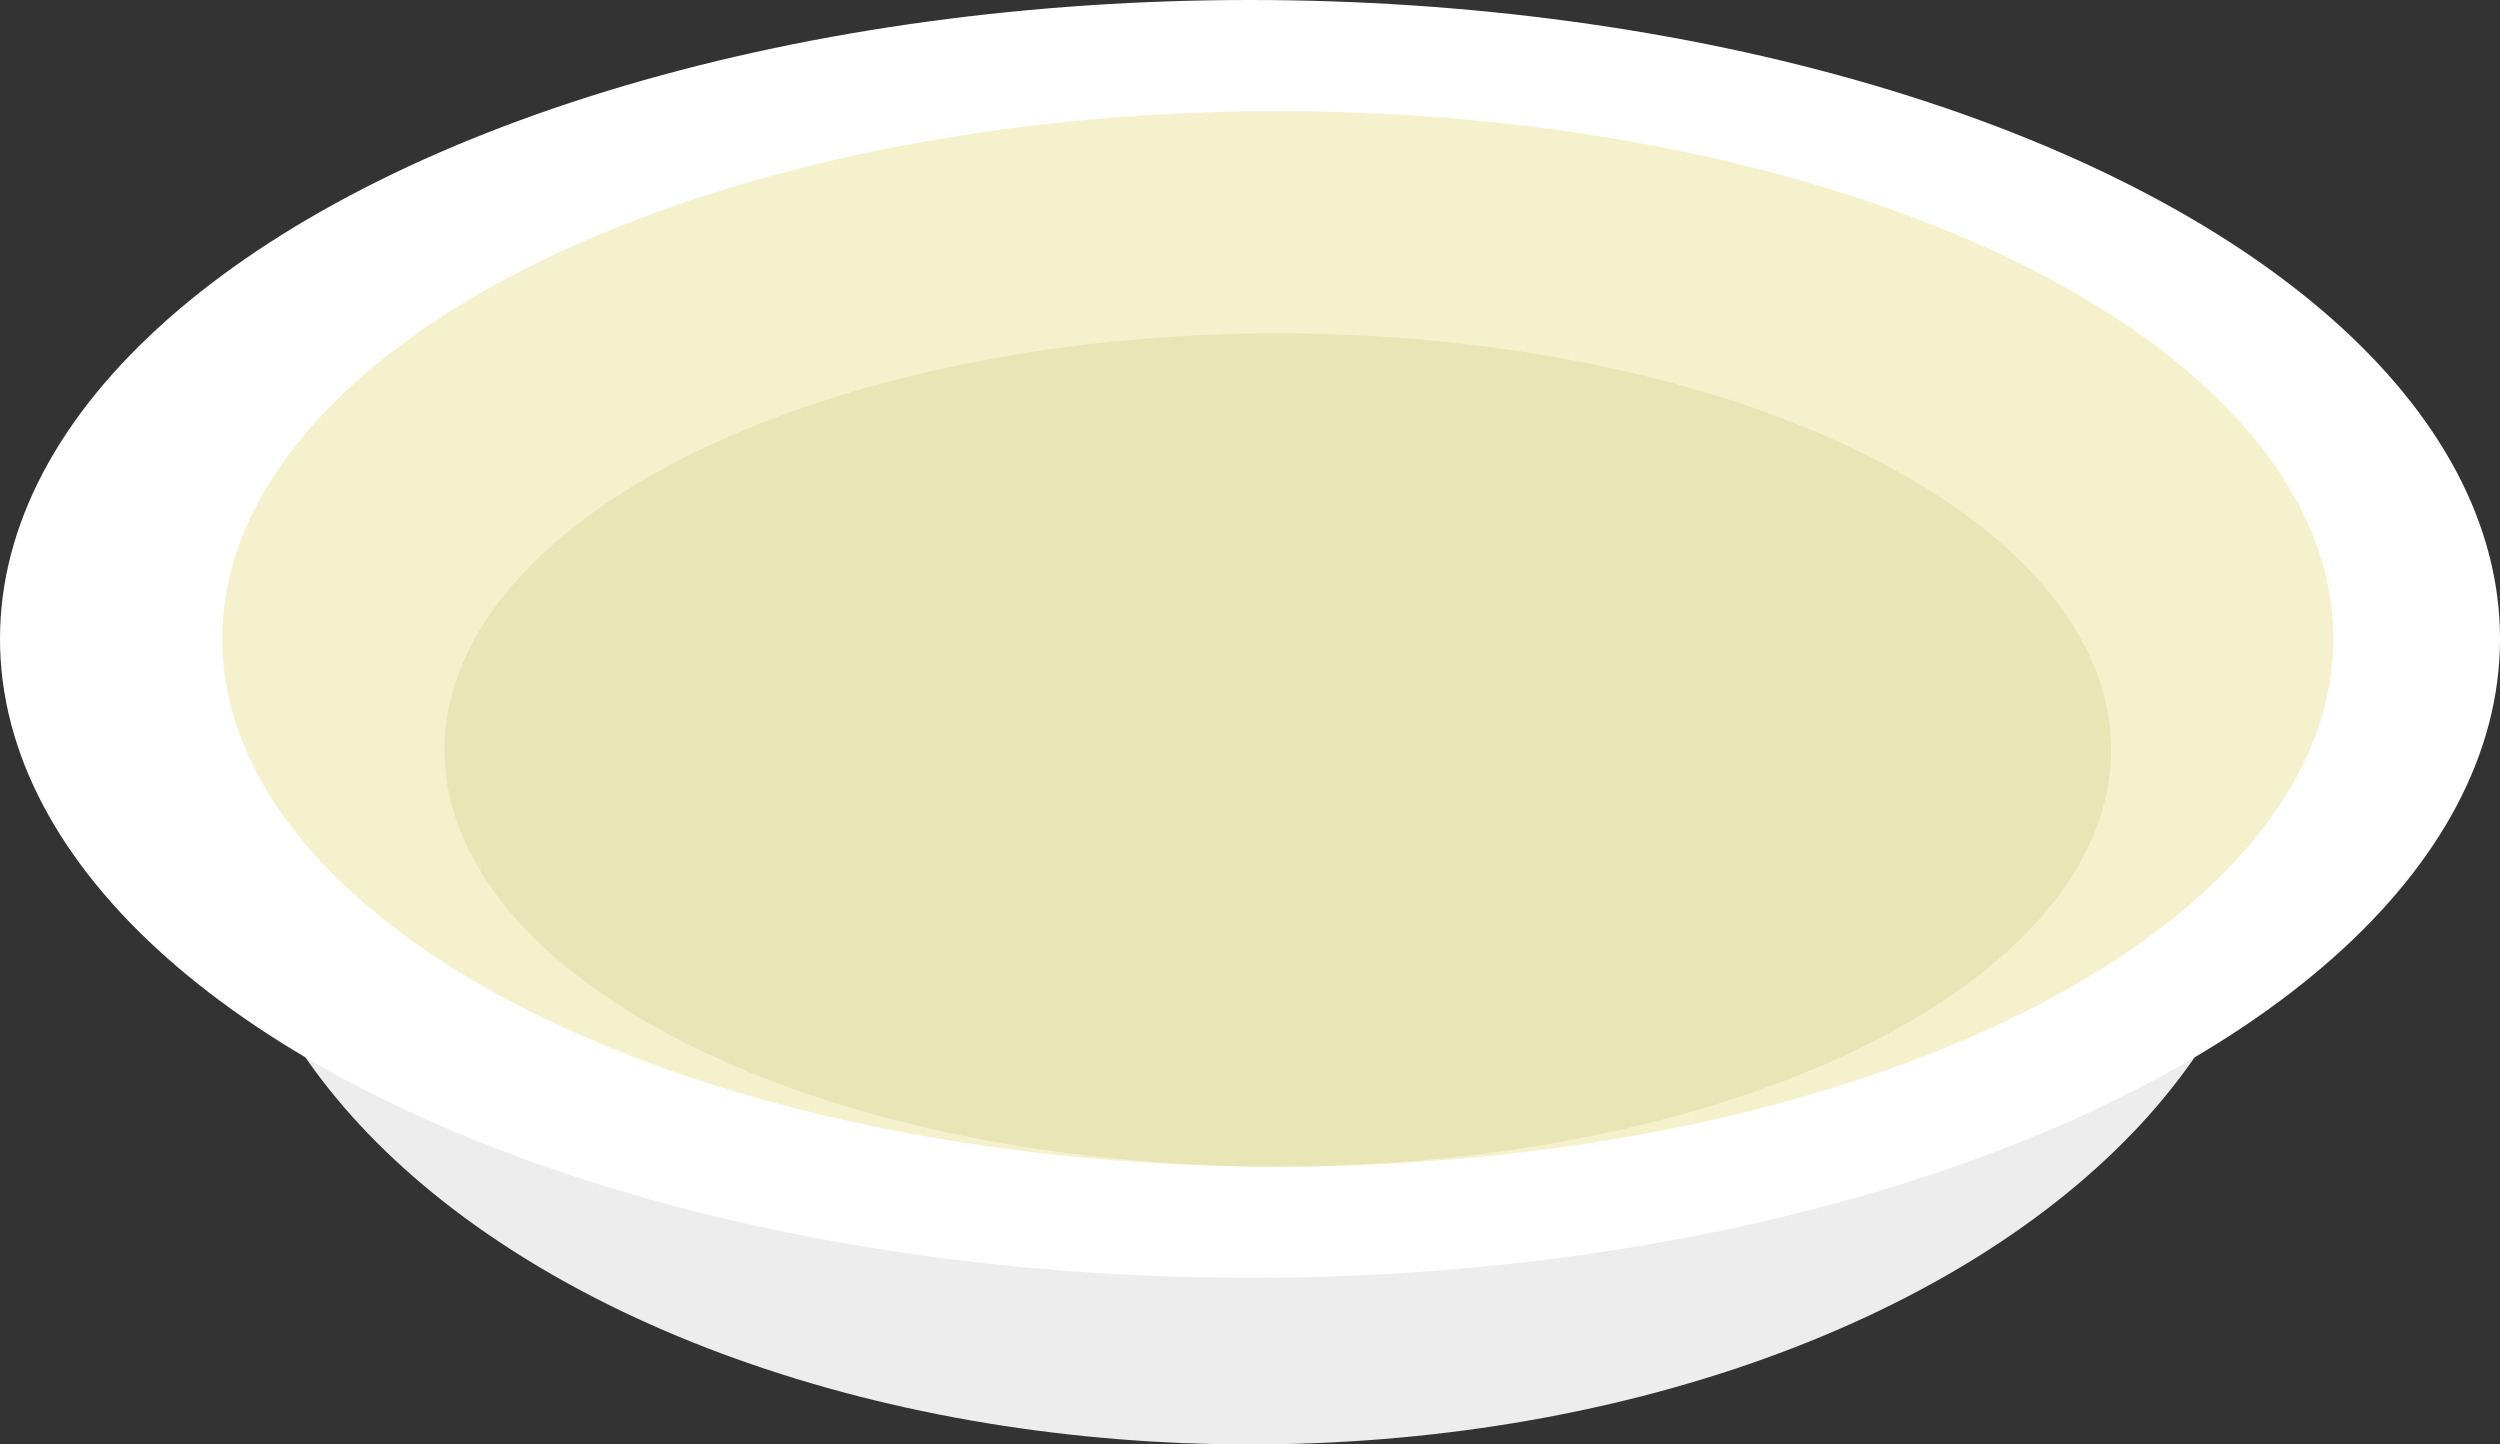 <?xml version="1.0" encoding="UTF-8" standalone="no"?>
<svg width="45px" height="26px" viewBox="0 0 45 26" version="1.1" xmlns="http://www.w3.org/2000/svg" xmlns:xlink="http://www.w3.org/1999/xlink" xmlns:sketch="http://www.bohemiancoding.com/sketch/ns">
    <rect x="0" y="0" width="45" height="26" fill="#333333" stroke="none"/>
    <!-- Generator: Sketch 3.4.4 (17249) - http://www.bohemiancoding.com/sketch -->
    <title>Plate</title>
    <desc>Created with Sketch.</desc>
    <defs></defs>
    <g id="Page-1" stroke="none" stroke-width="1" fill="none" fill-rule="evenodd" sketch:type="MSPage">
        <g id="Desktop-HD" sketch:type="MSArtboardGroup" transform="translate(-990, -351)">
            <g id="Plate" sketch:type="MSLayerGroup" transform="translate(990, 351)">
                <ellipse id="Oval-6-Copy-2" fill="#EDEDED" sketch:type="MSShapeGroup" cx="22.5" cy="14.5" rx="18.5" ry="11.5"></ellipse>
                <ellipse id="Oval-6" fill="#FFFFFF" sketch:type="MSShapeGroup" cx="22.5" cy="11.5" rx="22.5" ry="11.5"></ellipse>
                <ellipse id="Oval-6-Copy" fill="#F6F1CD" sketch:type="MSShapeGroup" cx="23" cy="11.5" rx="19" ry="9.5"></ellipse>
                <ellipse id="Oval-6-Copy-3" fill="#EAE5B7" sketch:type="MSShapeGroup" cx="23" cy="13.5" rx="15" ry="7.5"></ellipse>
            </g>
        </g>
    </g>
</svg>